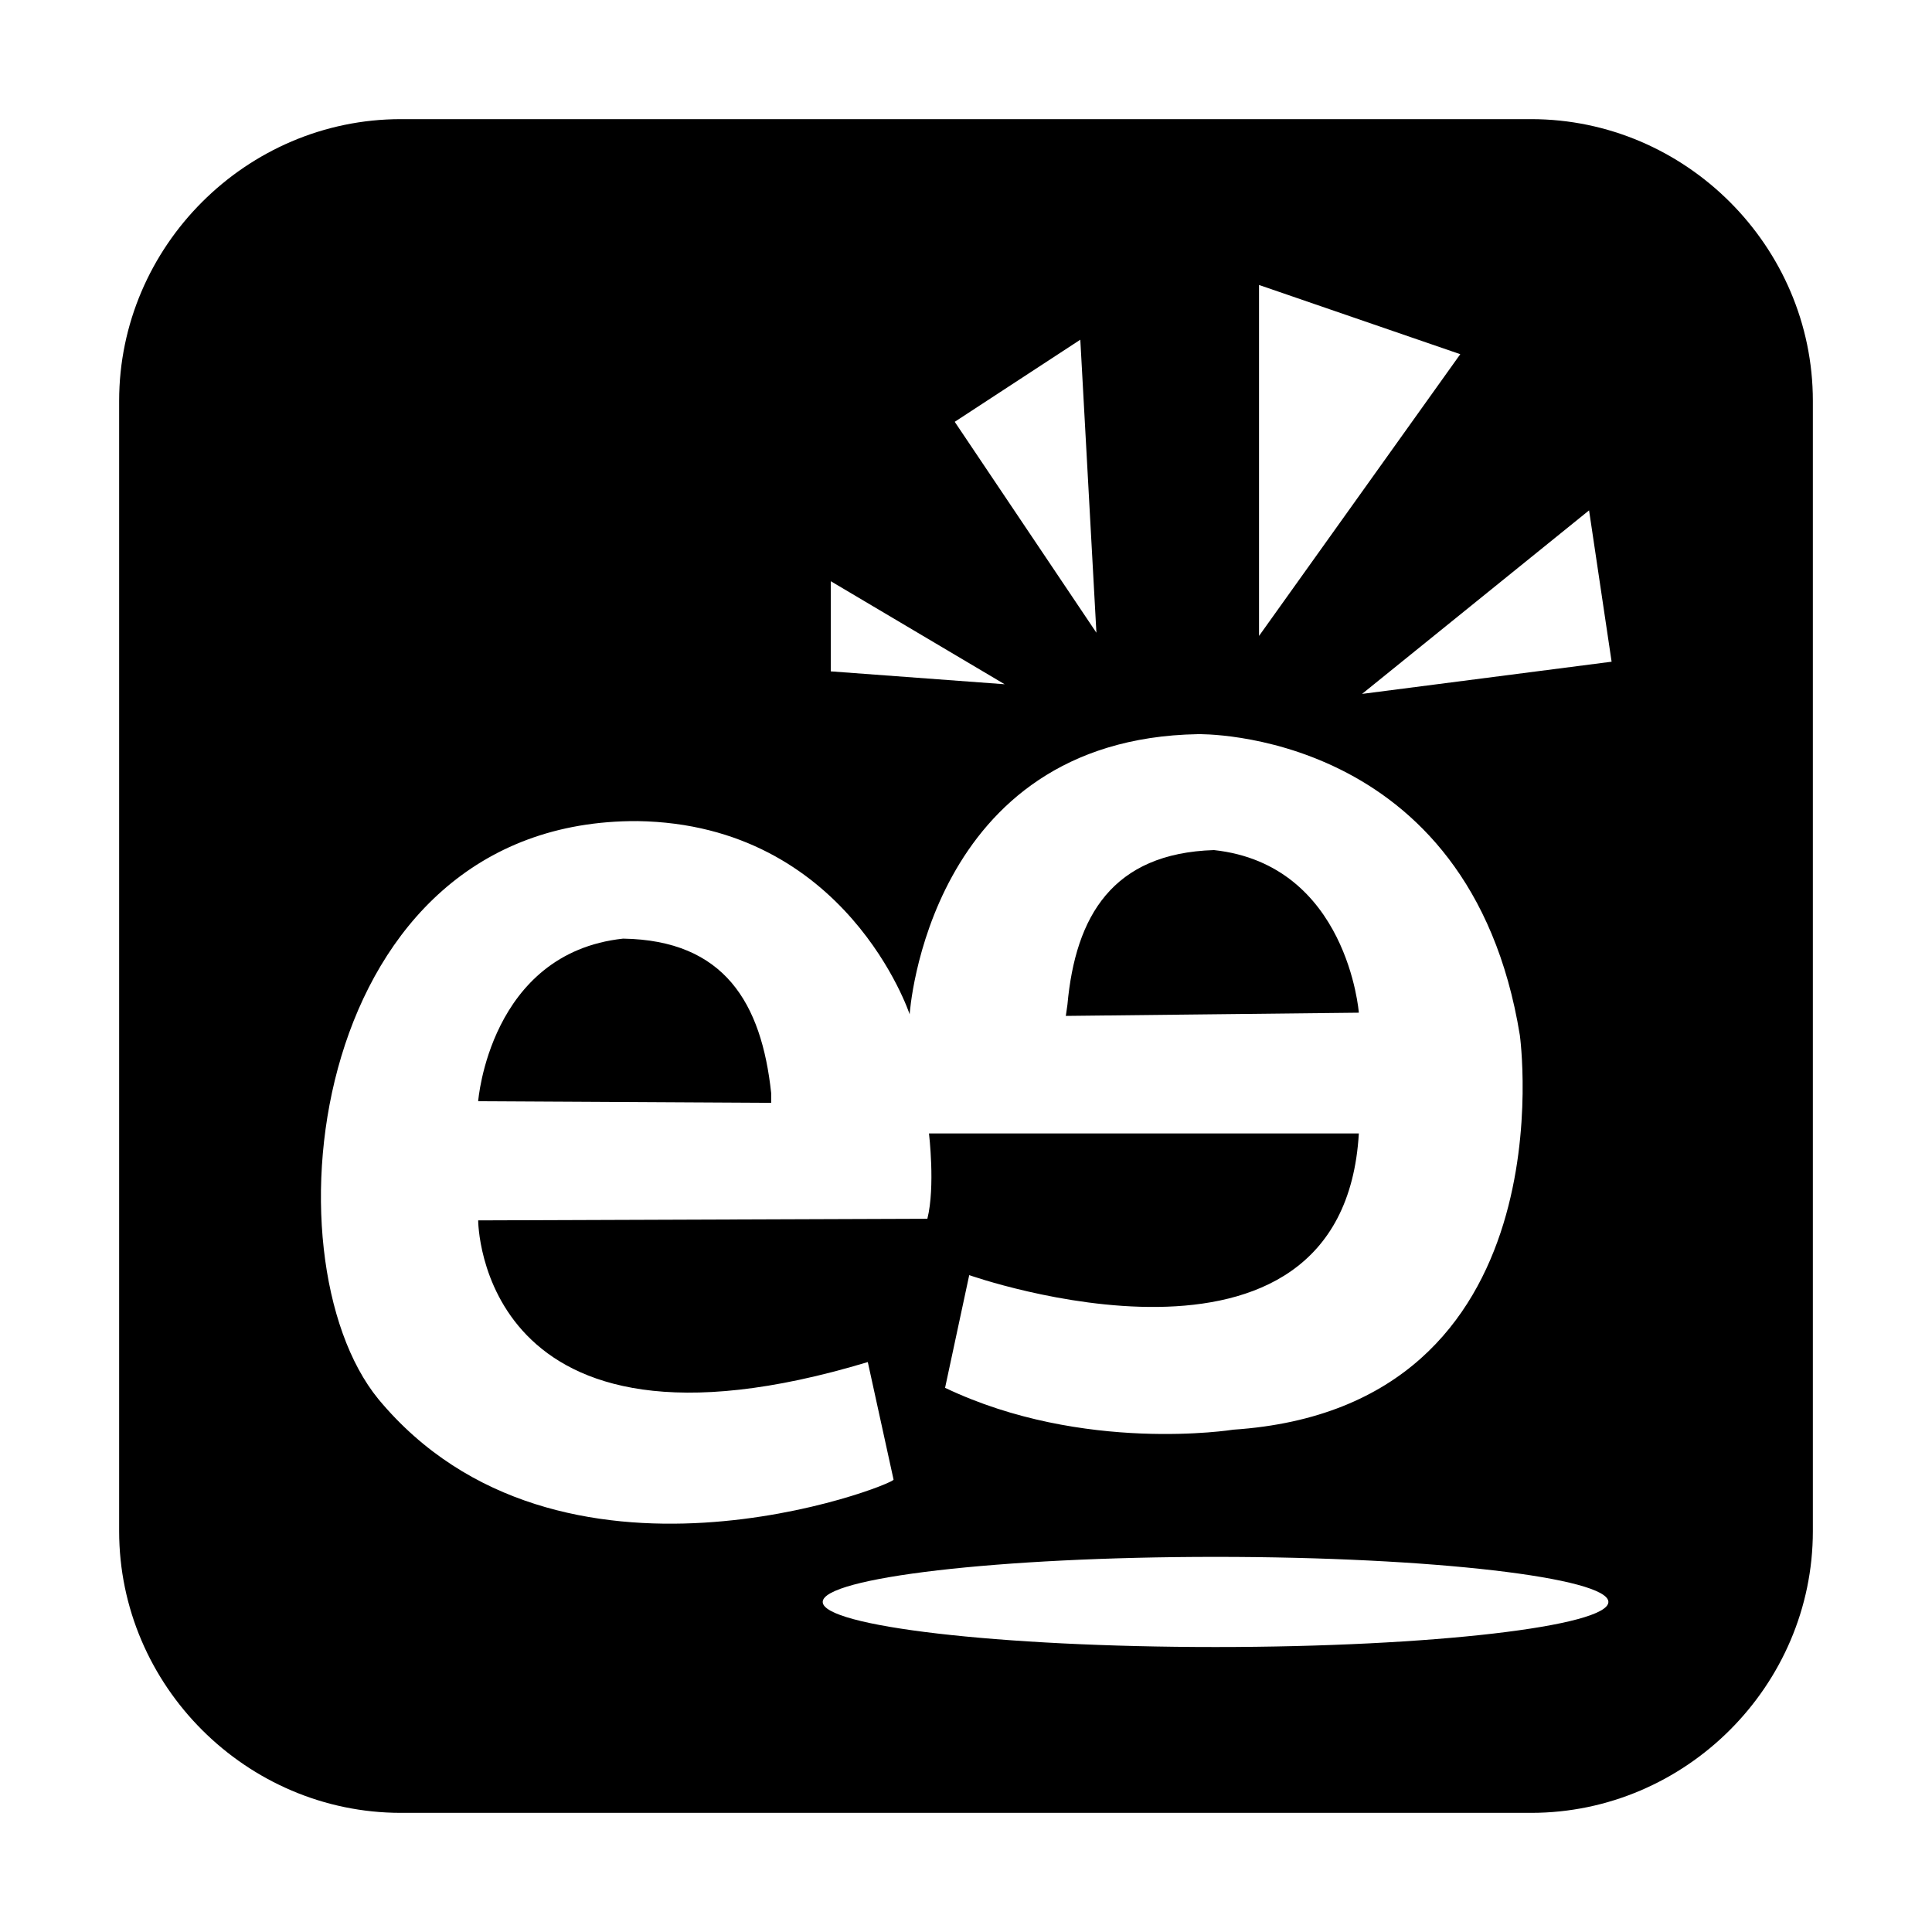<?xml version="1.0" encoding="UTF-8"?>
<!DOCTYPE svg PUBLIC "-//W3C//DTD SVG 1.1//EN" "http://www.w3.org/Graphics/SVG/1.1/DTD/svg11.dtd">
<!-- Creator: CorelDRAW X8 -->
<svg xmlns="http://www.w3.org/2000/svg" xml:space="preserve" width="1200px" height="1200px" version="1.1" style="shape-rendering:geometricPrecision; text-rendering:geometricPrecision; image-rendering:optimizeQuality; fill-rule:evenodd; clip-rule:evenodd"
viewBox="0 0 1200 1200"
 xmlns:xlink="http://www.w3.org/1999/xlink">
 <defs>
  <style type="text/css">
   <![CDATA[
    .fil0 {fill:black}
   ]]>
  </style>
 </defs>
 <g id="Camada_x0020_1">
  <path class="fil0" d="M249 74l702 0c96,0 175,79 175,175l0 702c0,96 -79,175 -175,175l-702 0c-96,0 -175,-79 -175,-175l0 -702c0,-96 79,-175 175,-175zm506 949c-135,0 -244,-13 -244,-28 0,-15 109,-28 244,-28 135,0 244,13 244,28 0,15 -109,28 -244,28zm-190 -393c0,0 11,-171 179,-174 0,0 169,-4 200,187 0,0 32,231 -178,245 0,0 -93,15 -179,-26l15 -70c0,0 232,82 242,-88l-267 0c0,0 4,33 -1,53l-279 1c0,0 0,161 242,88l16 73c1,3 -208,85 -320,-50 -72,-88 -43,-360 161,-359 0,0 0,0 0,0 130,2 169,120 169,120zm97 1l182 -2c0,0 -7,-92 -90,-101 -63,2 -86,41 -91,96l-1 7zm-183 54l-182 -1c0,0 7,-92 90,-101 63,1 86,40 92,96l0 6zm367 -254l141 -114 14 94 -155 20zm-64 -36l0 -218 125 43 -125 175zm-101 -2l-88 -131 78 -51 10 182zm-57 32l-108 -8 0 -56 108 64z"/>
 </g>
</svg>
